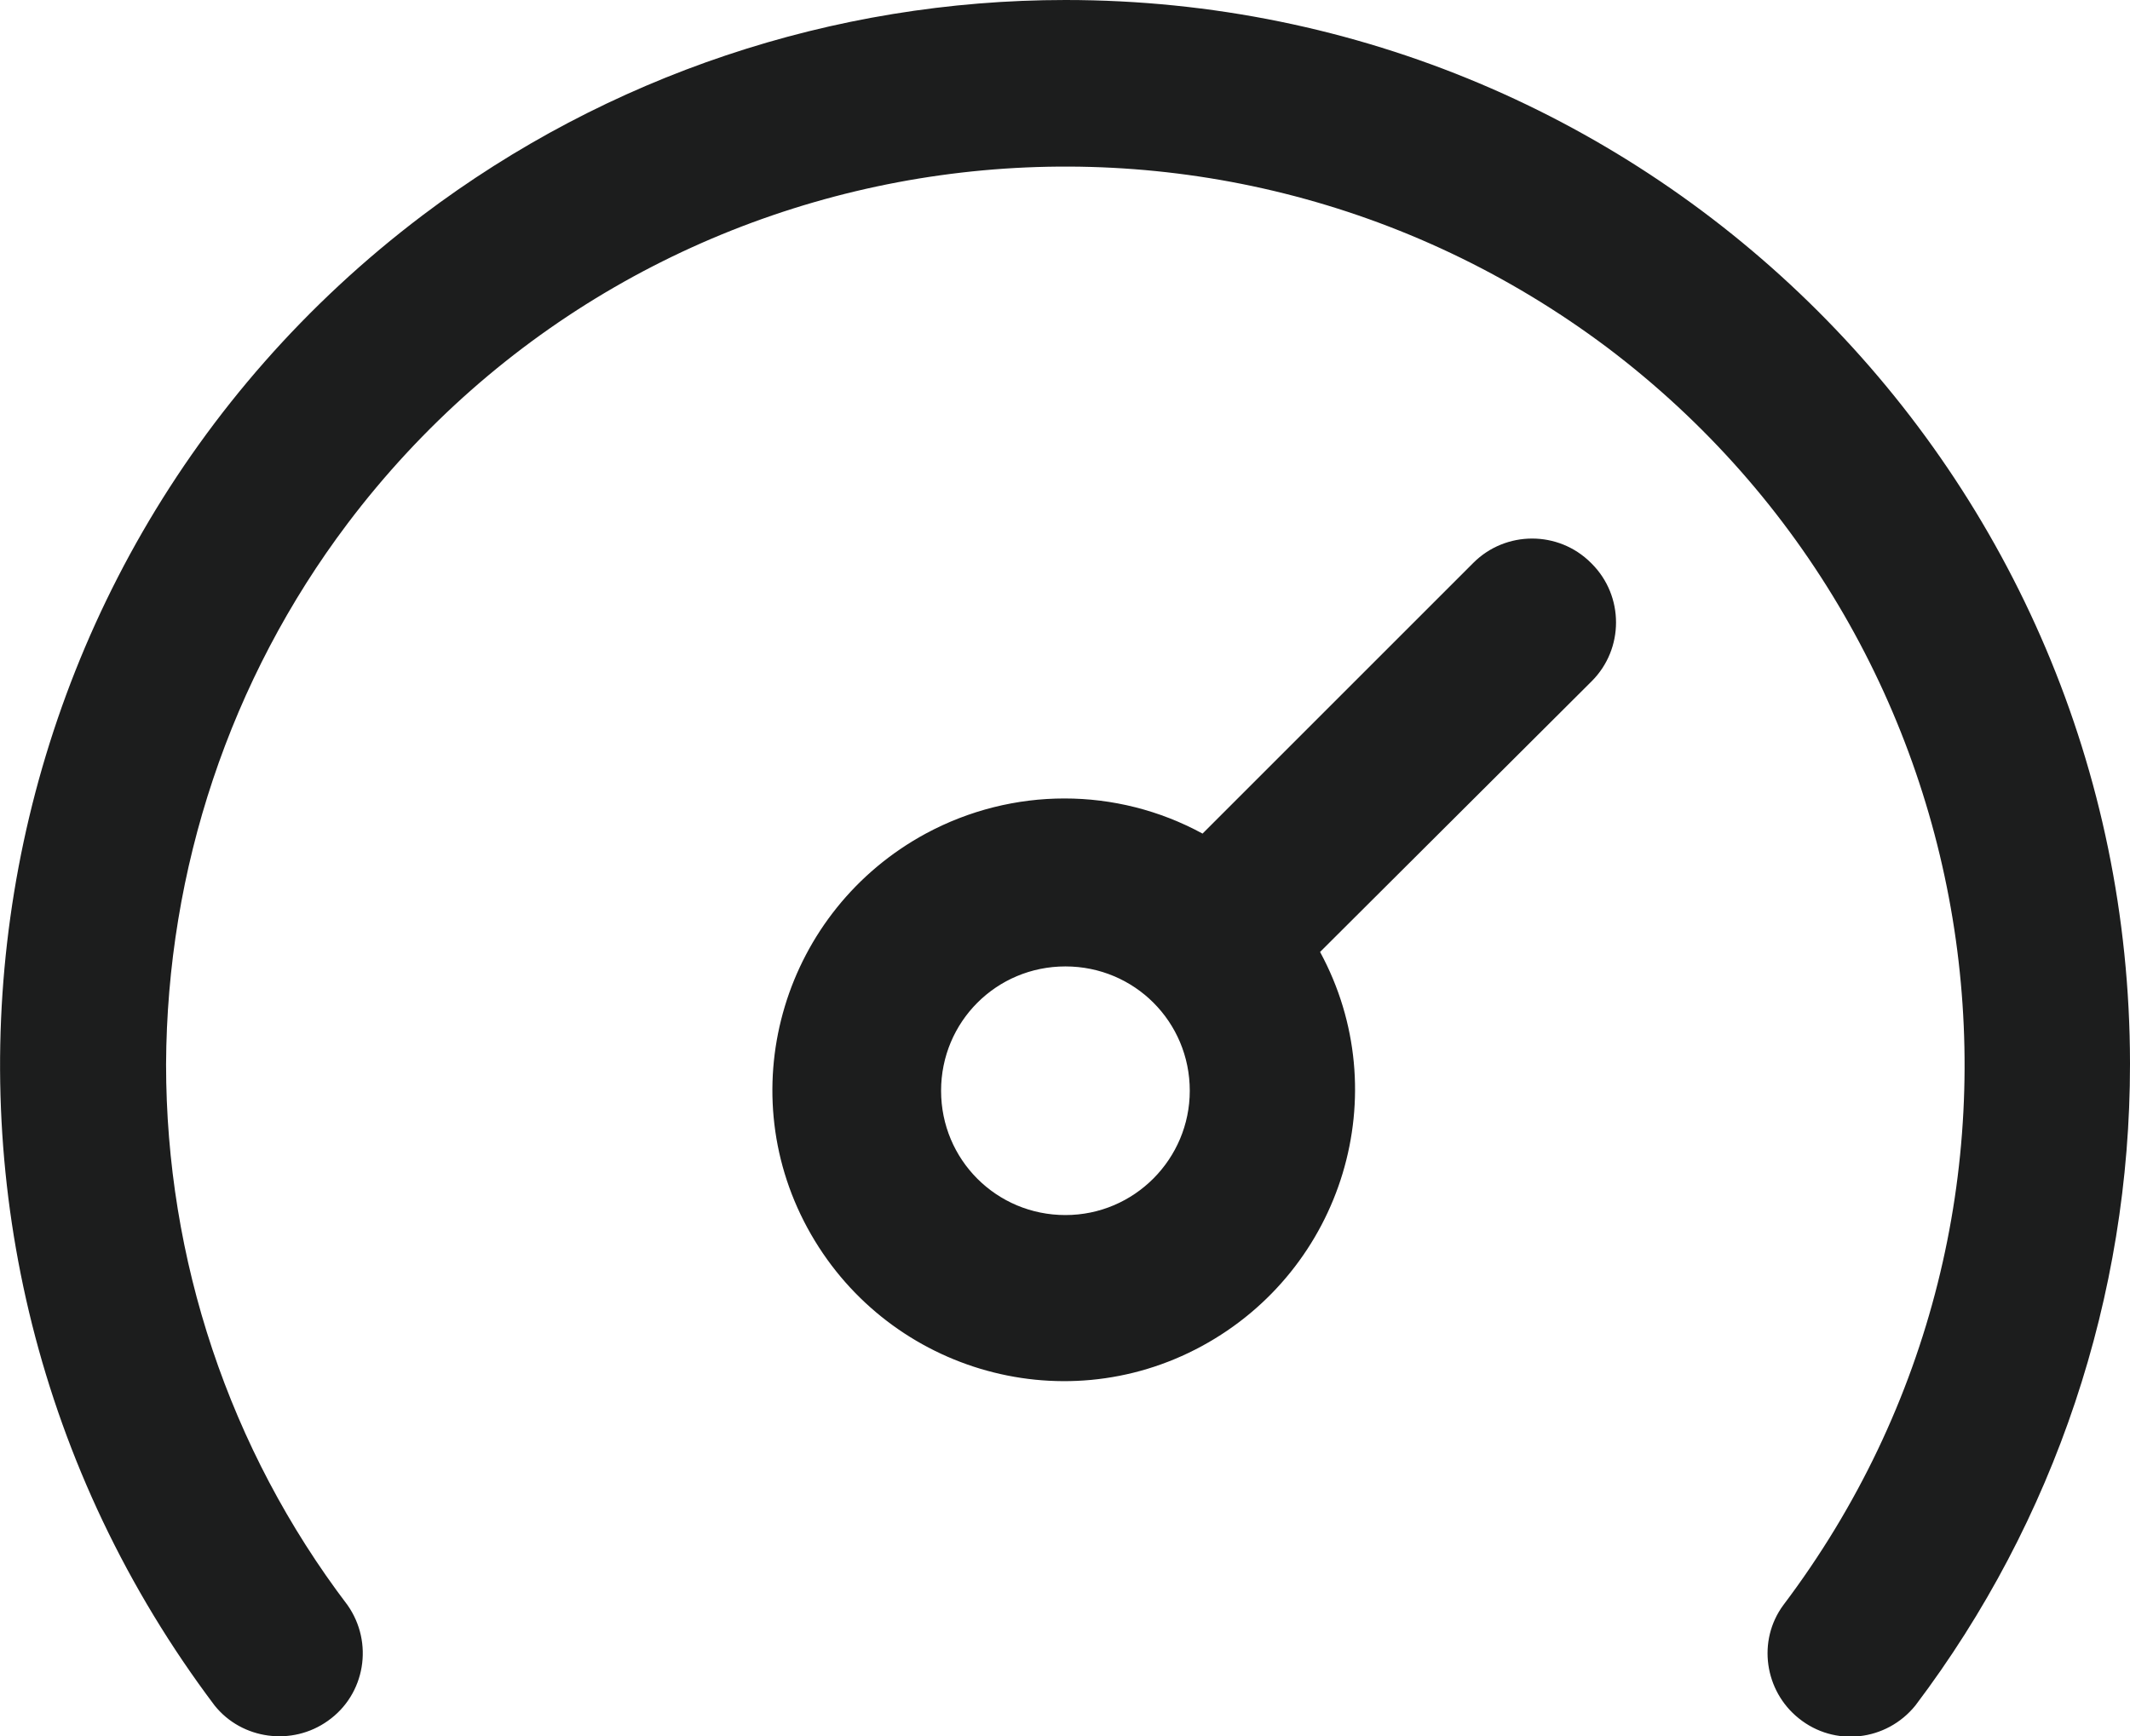 <?xml version="1.0" encoding="UTF-8"?>
<svg id="Layer_2" data-name="Layer 2" xmlns="http://www.w3.org/2000/svg" viewBox="0 0 25.01 20.39">
  <defs>
    <style>
      .cls-1 {
        fill: #1c1d1d;
      }
    </style>
  </defs>
  <g id="Layer_1-2" data-name="Layer 1">
    <path id="Path_238" data-name="Path 238" class="cls-1" d="M25.01,12.5c0,2.72-.88,5.36-2.52,7.53-.34.42-.95.49-1.37.15-.4-.32-.49-.91-.18-1.33,3.51-4.65,2.58-11.26-2.07-14.77C14.2.58,7.59,1.5,4.08,6.15c-1.38,1.83-2.12,4.06-2.13,6.35,0,2.29.74,4.52,2.13,6.35.31.44.21,1.05-.23,1.36-.42.3-1.01.22-1.33-.18C-1.63,14.52-.54,6.69,4.96,2.53,7.13.89,9.78,0,12.51,0c6.9,0,12.49,5.58,12.5,12.48,0,0,0,.01,0,.02ZM18.69,6.62c.38.38.38,1,0,1.38l-3.19,3.18c.9,1.66.27,3.73-1.39,4.63-1.66.9-3.73.27-4.63-1.39-.9-1.66-.27-3.73,1.39-4.63,1.02-.55,2.24-.55,3.25,0l3.18-3.18c.38-.38,1-.38,1.38,0,0,0,0,0,0,0ZM13.97,12.81c0-.81-.65-1.46-1.46-1.46-.81,0-1.46.65-1.46,1.46,0,.81.65,1.46,1.46,1.46h0c.81,0,1.46-.66,1.46-1.46h0Z"/>
  </g>
</svg>
